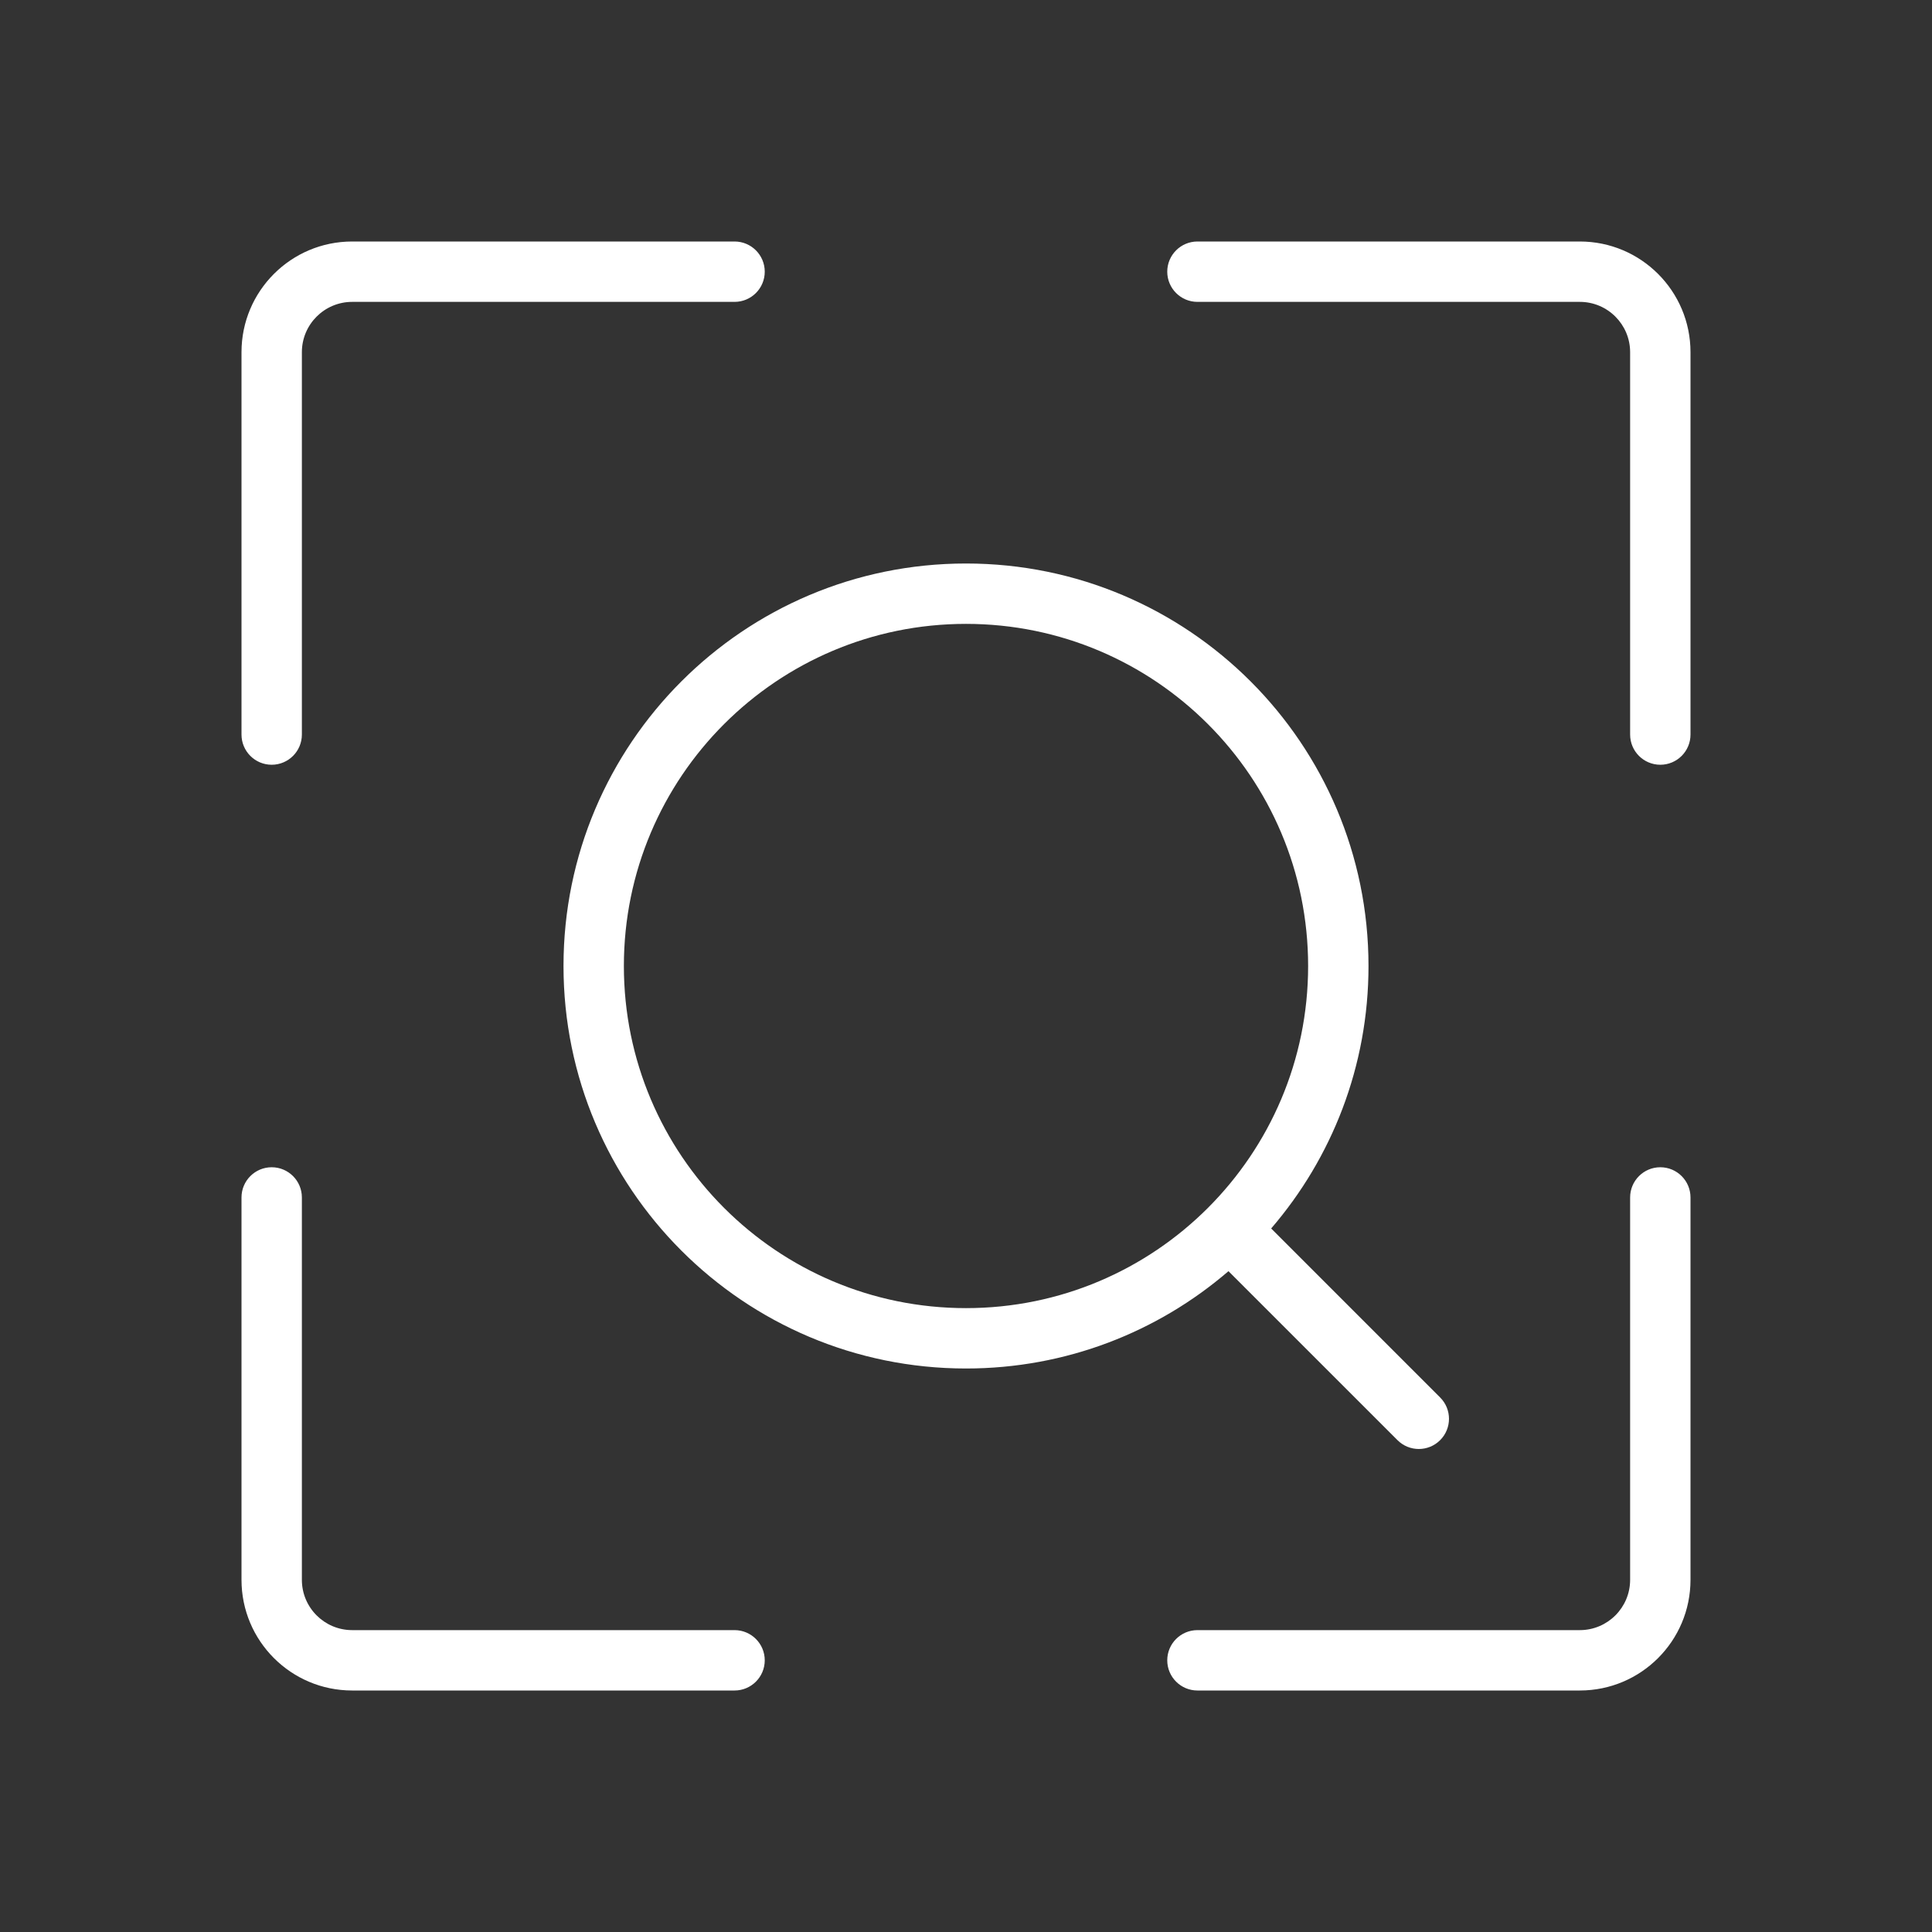 <svg width="48" height="48" viewBox="0 0 48 48" fill="none" xmlns="http://www.w3.org/2000/svg">
<rect x="0" y="0" width="48" height="48" fill="#333333" stroke="none"/>
<path fill-rule="evenodd" clip-rule="evenodd" d="M6 8.75C6 7.231 7.231 6 8.75 6H18.25C18.664 6 19 6.336 19 6.75C19 7.164 18.664 7.5 18.25 7.5H8.75C8.06 7.5 7.5 8.06 7.5 8.75V18.25C7.5 18.664 7.164 19 6.75 19C6.336 19 6 18.664 6 18.25V8.75ZM29 6.75C29 6.336 29.336 6 29.75 6H39.25C40.769 6 42 7.231 42 8.75V18.25C42 18.664 41.664 19 41.25 19C40.836 19 40.5 18.664 40.5 18.25V8.75C40.5 8.06 39.94 7.5 39.25 7.5H29.75C29.336 7.5 29 7.164 29 6.75ZM7.5 29.75C7.5 29.336 7.164 29 6.75 29C6.336 29 6 29.336 6 29.75V39.25C6 40.769 7.231 42 8.75 42H18.25C18.664 42 19 41.664 19 41.25C19 40.836 18.664 40.5 18.25 40.5H8.75C8.06 40.5 7.5 39.94 7.5 39.25V29.75ZM41.25 29C41.664 29 42 29.336 42 29.75V39.25C42 40.769 40.769 42 39.25 42H29.75C29.336 42 29 41.664 29 41.25C29 40.836 29.336 40.5 29.75 40.5H39.25C39.94 40.5 40.5 39.94 40.5 39.25V29.75C40.5 29.336 40.836 29 41.25 29ZM24 15.5C19.306 15.5 15.5 19.306 15.5 24C15.5 28.694 19.306 32.5 24 32.5C28.694 32.5 32.5 28.694 32.5 24C32.5 19.306 28.694 15.5 24 15.5ZM14 24C14 18.477 18.477 14 24 14C29.523 14 34 18.477 34 24C34 26.491 33.089 28.77 31.582 30.521L35.78 34.72C36.073 35.013 36.073 35.487 35.78 35.78C35.487 36.073 35.013 36.073 34.72 35.78L30.521 31.582C28.77 33.089 26.491 34 24 34C18.477 34 14 29.523 14 24Z" fill="white"/>
</svg>
